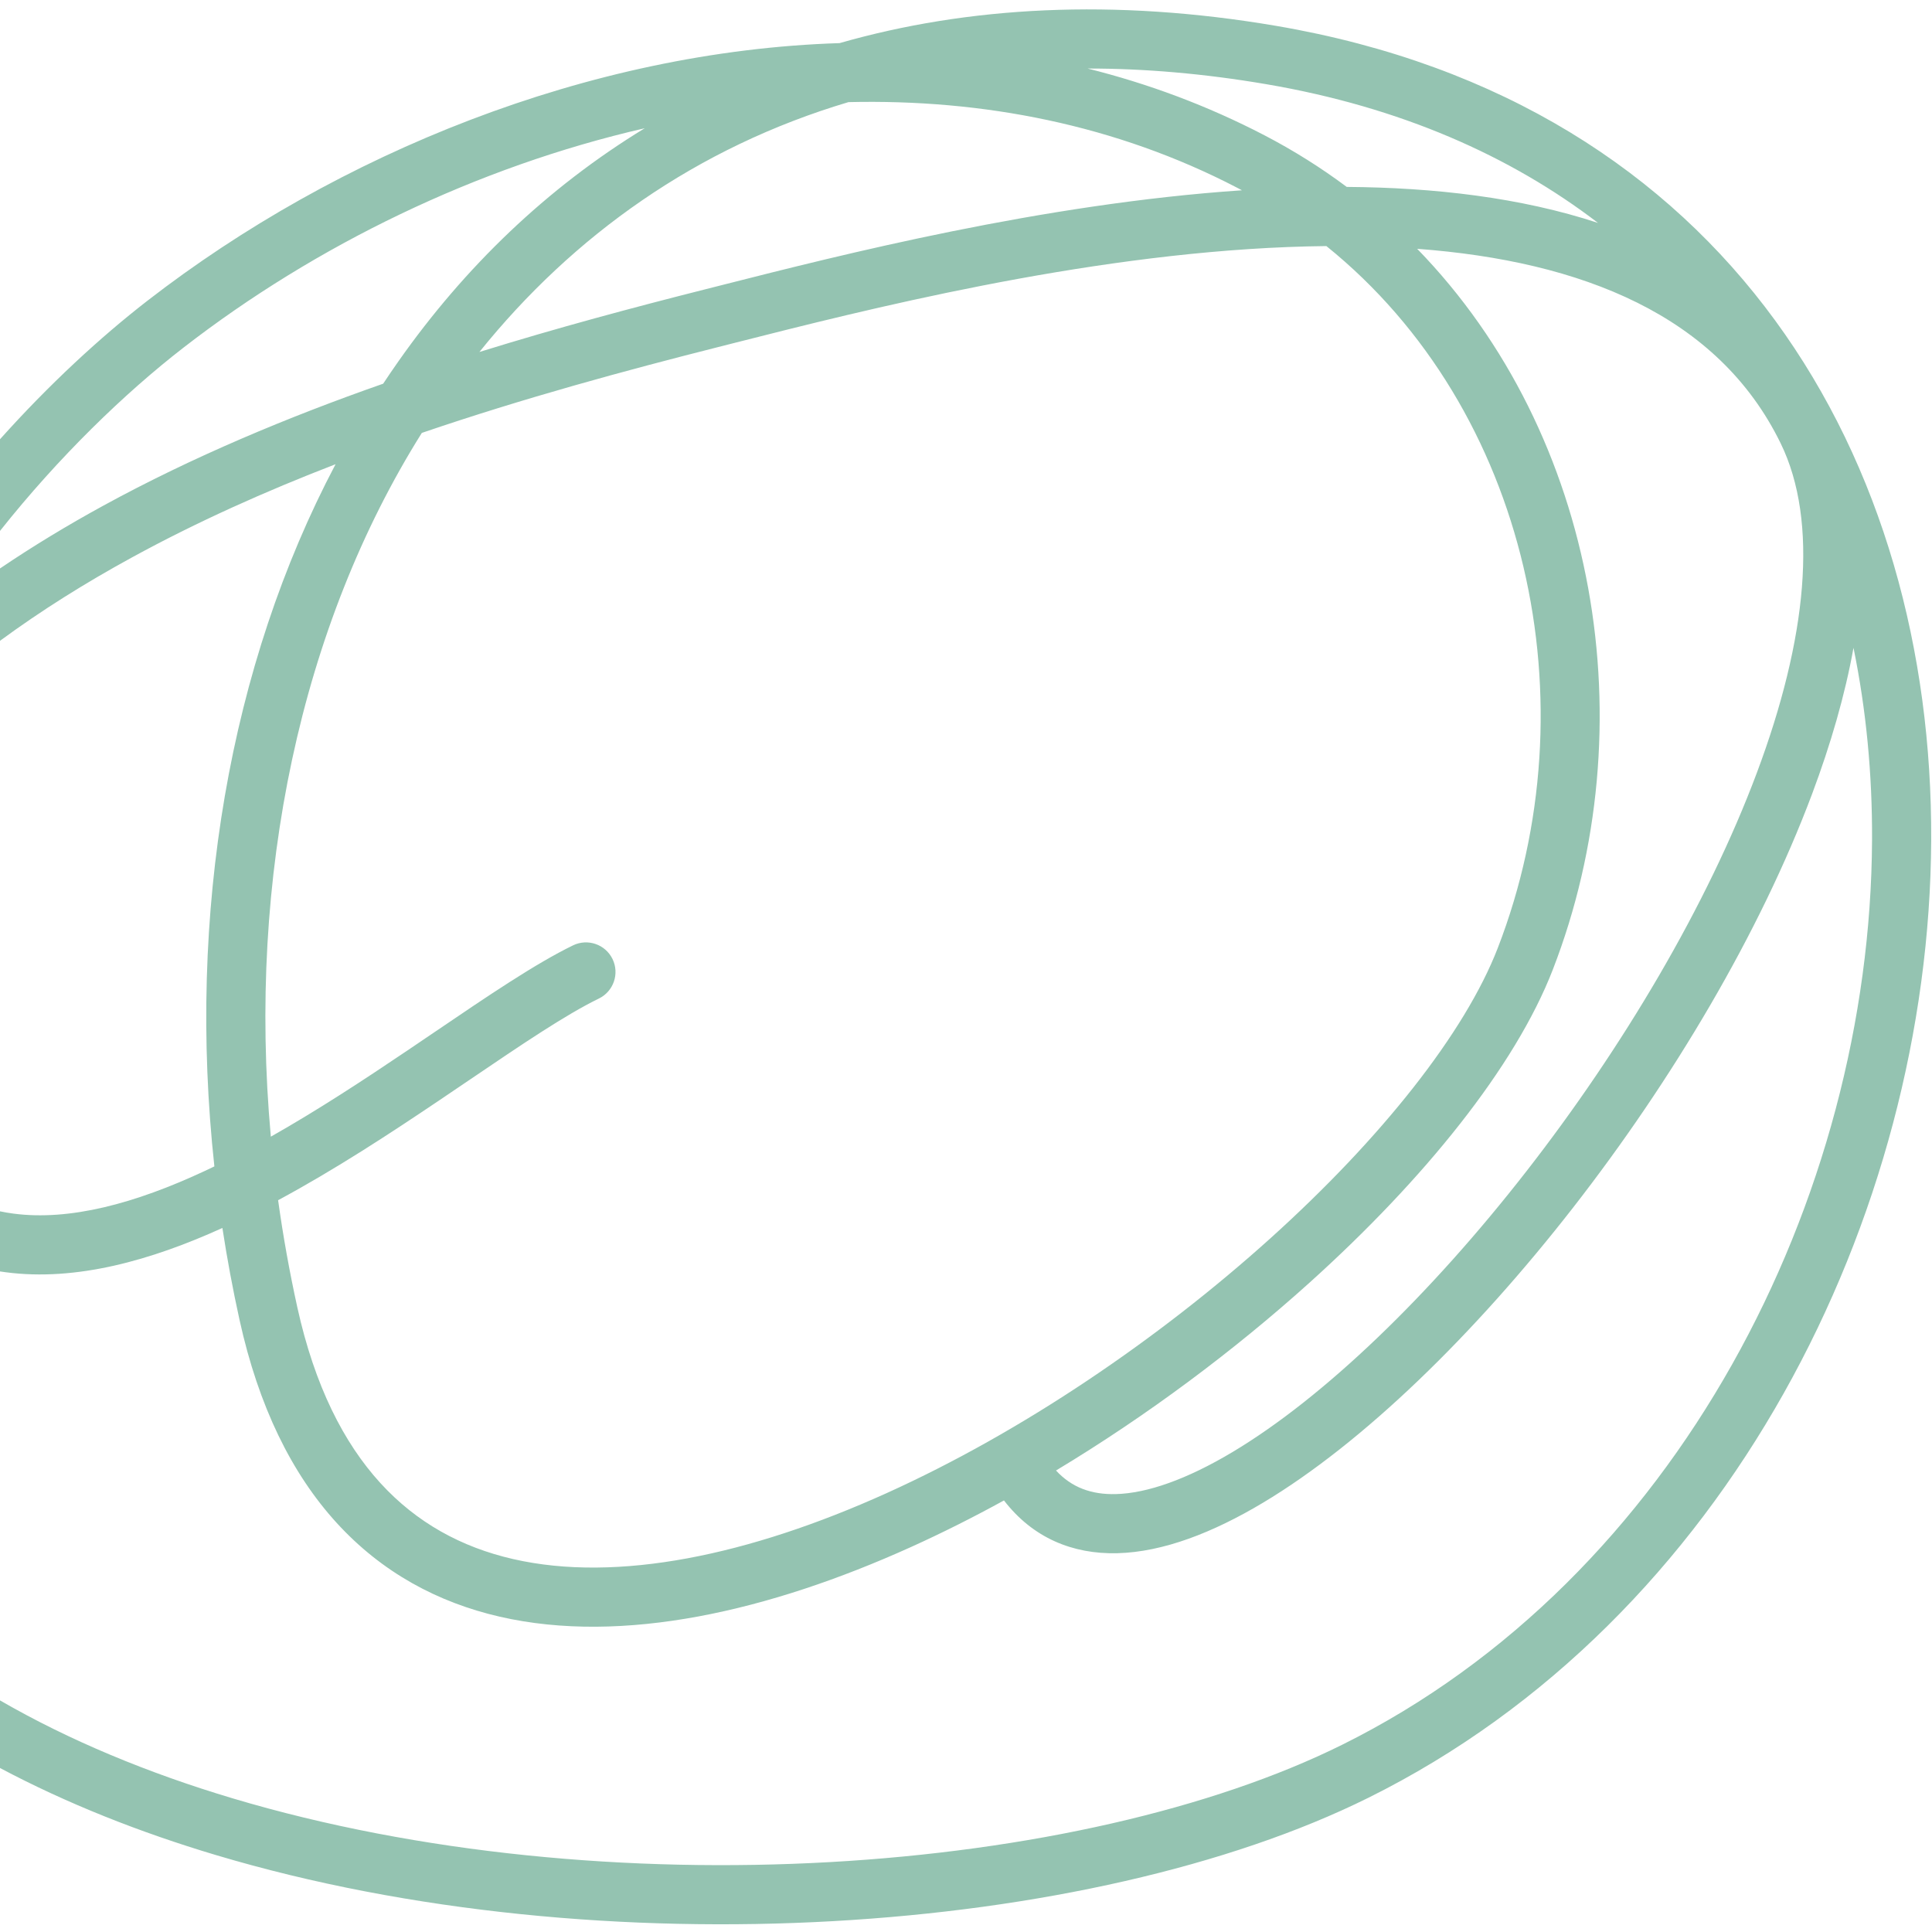 <svg width="98" height="98" viewBox="0 0 98 98" fill="none" xmlns="http://www.w3.org/2000/svg">
<path fill-rule="evenodd" clip-rule="evenodd" d="M0 89.681C3.385 91.479 7.082 92.942 10.955 94.098C20.782 97.032 31.885 98.033 42.252 97.45C52.604 96.868 62.344 94.698 69.415 91.189C87.606 82.163 97.871 61.711 97.959 42.619C98.003 33.045 95.493 23.707 90.039 16.249C84.569 8.766 76.202 3.269 64.738 1.313C56.499 -0.092 49.09 0.324 42.587 2.187C29.843 2.59 17.087 7.814 7.489 15.246C5.081 17.111 2.482 19.51 0 22.281V26.931C2.974 23.184 6.311 19.953 9.326 17.619C16 12.45 24.172 8.464 32.704 6.505C27.751 9.521 23.571 13.549 20.22 18.314C19.953 18.693 19.692 19.076 19.436 19.463C14.617 21.152 9.773 23.172 5.247 25.646C3.446 26.631 1.689 27.691 0 28.835V32.505C2.092 30.966 4.336 29.563 6.687 28.279C9.99 26.472 13.482 24.912 17.022 23.547C11.624 33.77 9.486 46.353 10.874 59.165C10.712 59.243 10.55 59.32 10.389 59.396C6.858 61.044 3.538 61.939 0.674 61.559C0.448 61.529 0.223 61.491 0 61.444V64.493C0.093 64.507 0.186 64.521 0.28 64.533C3.865 65.009 7.676 63.926 11.281 62.288C11.519 63.846 11.809 65.405 12.152 66.96C13.118 71.341 14.793 74.744 17.075 77.245C19.366 79.756 22.201 81.283 25.353 82.007C31.588 83.437 39.021 81.72 46.199 78.477C47.782 77.762 49.362 76.968 50.926 76.109C52.384 78.003 54.403 78.844 56.678 78.786C58.999 78.727 61.528 77.742 64.059 76.229C69.142 73.19 74.79 67.68 79.795 61.255C84.81 54.815 89.272 47.335 91.922 40.262C92.857 37.765 93.584 35.27 94.018 32.861C94.664 36.01 94.974 39.282 94.959 42.605C94.875 60.782 85.074 80.07 68.081 88.502C61.488 91.774 52.18 93.887 42.083 94.455C32.001 95.022 21.253 94.041 11.813 91.224C7.52 89.942 3.528 88.291 0 86.252V89.681ZM43.038 5.18C35.338 7.471 29.07 11.949 24.318 17.854C28.277 16.625 32.137 15.595 35.7 14.694C36.01 14.616 36.334 14.533 36.671 14.448C42.67 12.925 52.852 10.339 62.998 9.652C62.916 9.608 62.834 9.565 62.751 9.522C56.611 6.328 49.854 5.019 43.038 5.18ZM21.397 21.959C15.254 31.746 12.541 44.477 13.738 57.657C16.113 56.313 18.451 54.779 20.654 53.293C21.146 52.962 21.633 52.632 22.114 52.305C24.73 50.529 27.162 48.879 29.065 47.954C29.81 47.591 30.707 47.901 31.07 48.646C31.432 49.391 31.122 50.289 30.377 50.651C28.687 51.474 26.48 52.97 23.846 54.756L23.841 54.759C23.352 55.091 22.849 55.432 22.331 55.781C19.803 57.485 16.996 59.325 14.107 60.88C14.358 62.689 14.683 64.503 15.082 66.315C15.962 70.306 17.44 73.194 19.291 75.223C21.134 77.243 23.411 78.483 26.023 79.082C31.317 80.297 38.02 78.88 44.964 75.743C51.865 72.625 58.791 67.903 64.427 62.825C70.095 57.718 74.308 52.385 75.97 48.097C80.769 35.713 77.549 20.764 67.28 12.482C66.632 12.489 65.978 12.505 65.319 12.531C54.795 12.944 43.824 15.728 37.368 17.366C37.045 17.448 36.734 17.527 36.435 17.603C31.727 18.793 26.571 20.193 21.397 21.959ZM56.602 75.787C55.362 75.819 54.363 75.454 53.566 74.591C58.19 71.807 62.603 68.507 66.435 65.054C72.237 59.825 76.856 54.114 78.767 49.181C83.529 36.891 81.084 22.081 71.886 12.621C80.243 13.244 87.157 15.998 90.324 22.489C92.262 26.462 91.664 32.399 89.112 39.21C86.593 45.936 82.303 53.152 77.428 59.411C72.541 65.686 67.16 70.88 62.52 73.654C60.19 75.047 58.184 75.746 56.602 75.787ZM64.136 6.861C65.624 7.635 67.016 8.513 68.312 9.481C72.746 9.512 77.142 10.017 81.06 11.308C76.62 7.909 71.045 5.433 64.233 4.271C61.073 3.731 58.05 3.475 55.168 3.476C58.239 4.242 61.244 5.357 64.136 6.861Z" fill="#94C3B1"/>
</svg>
